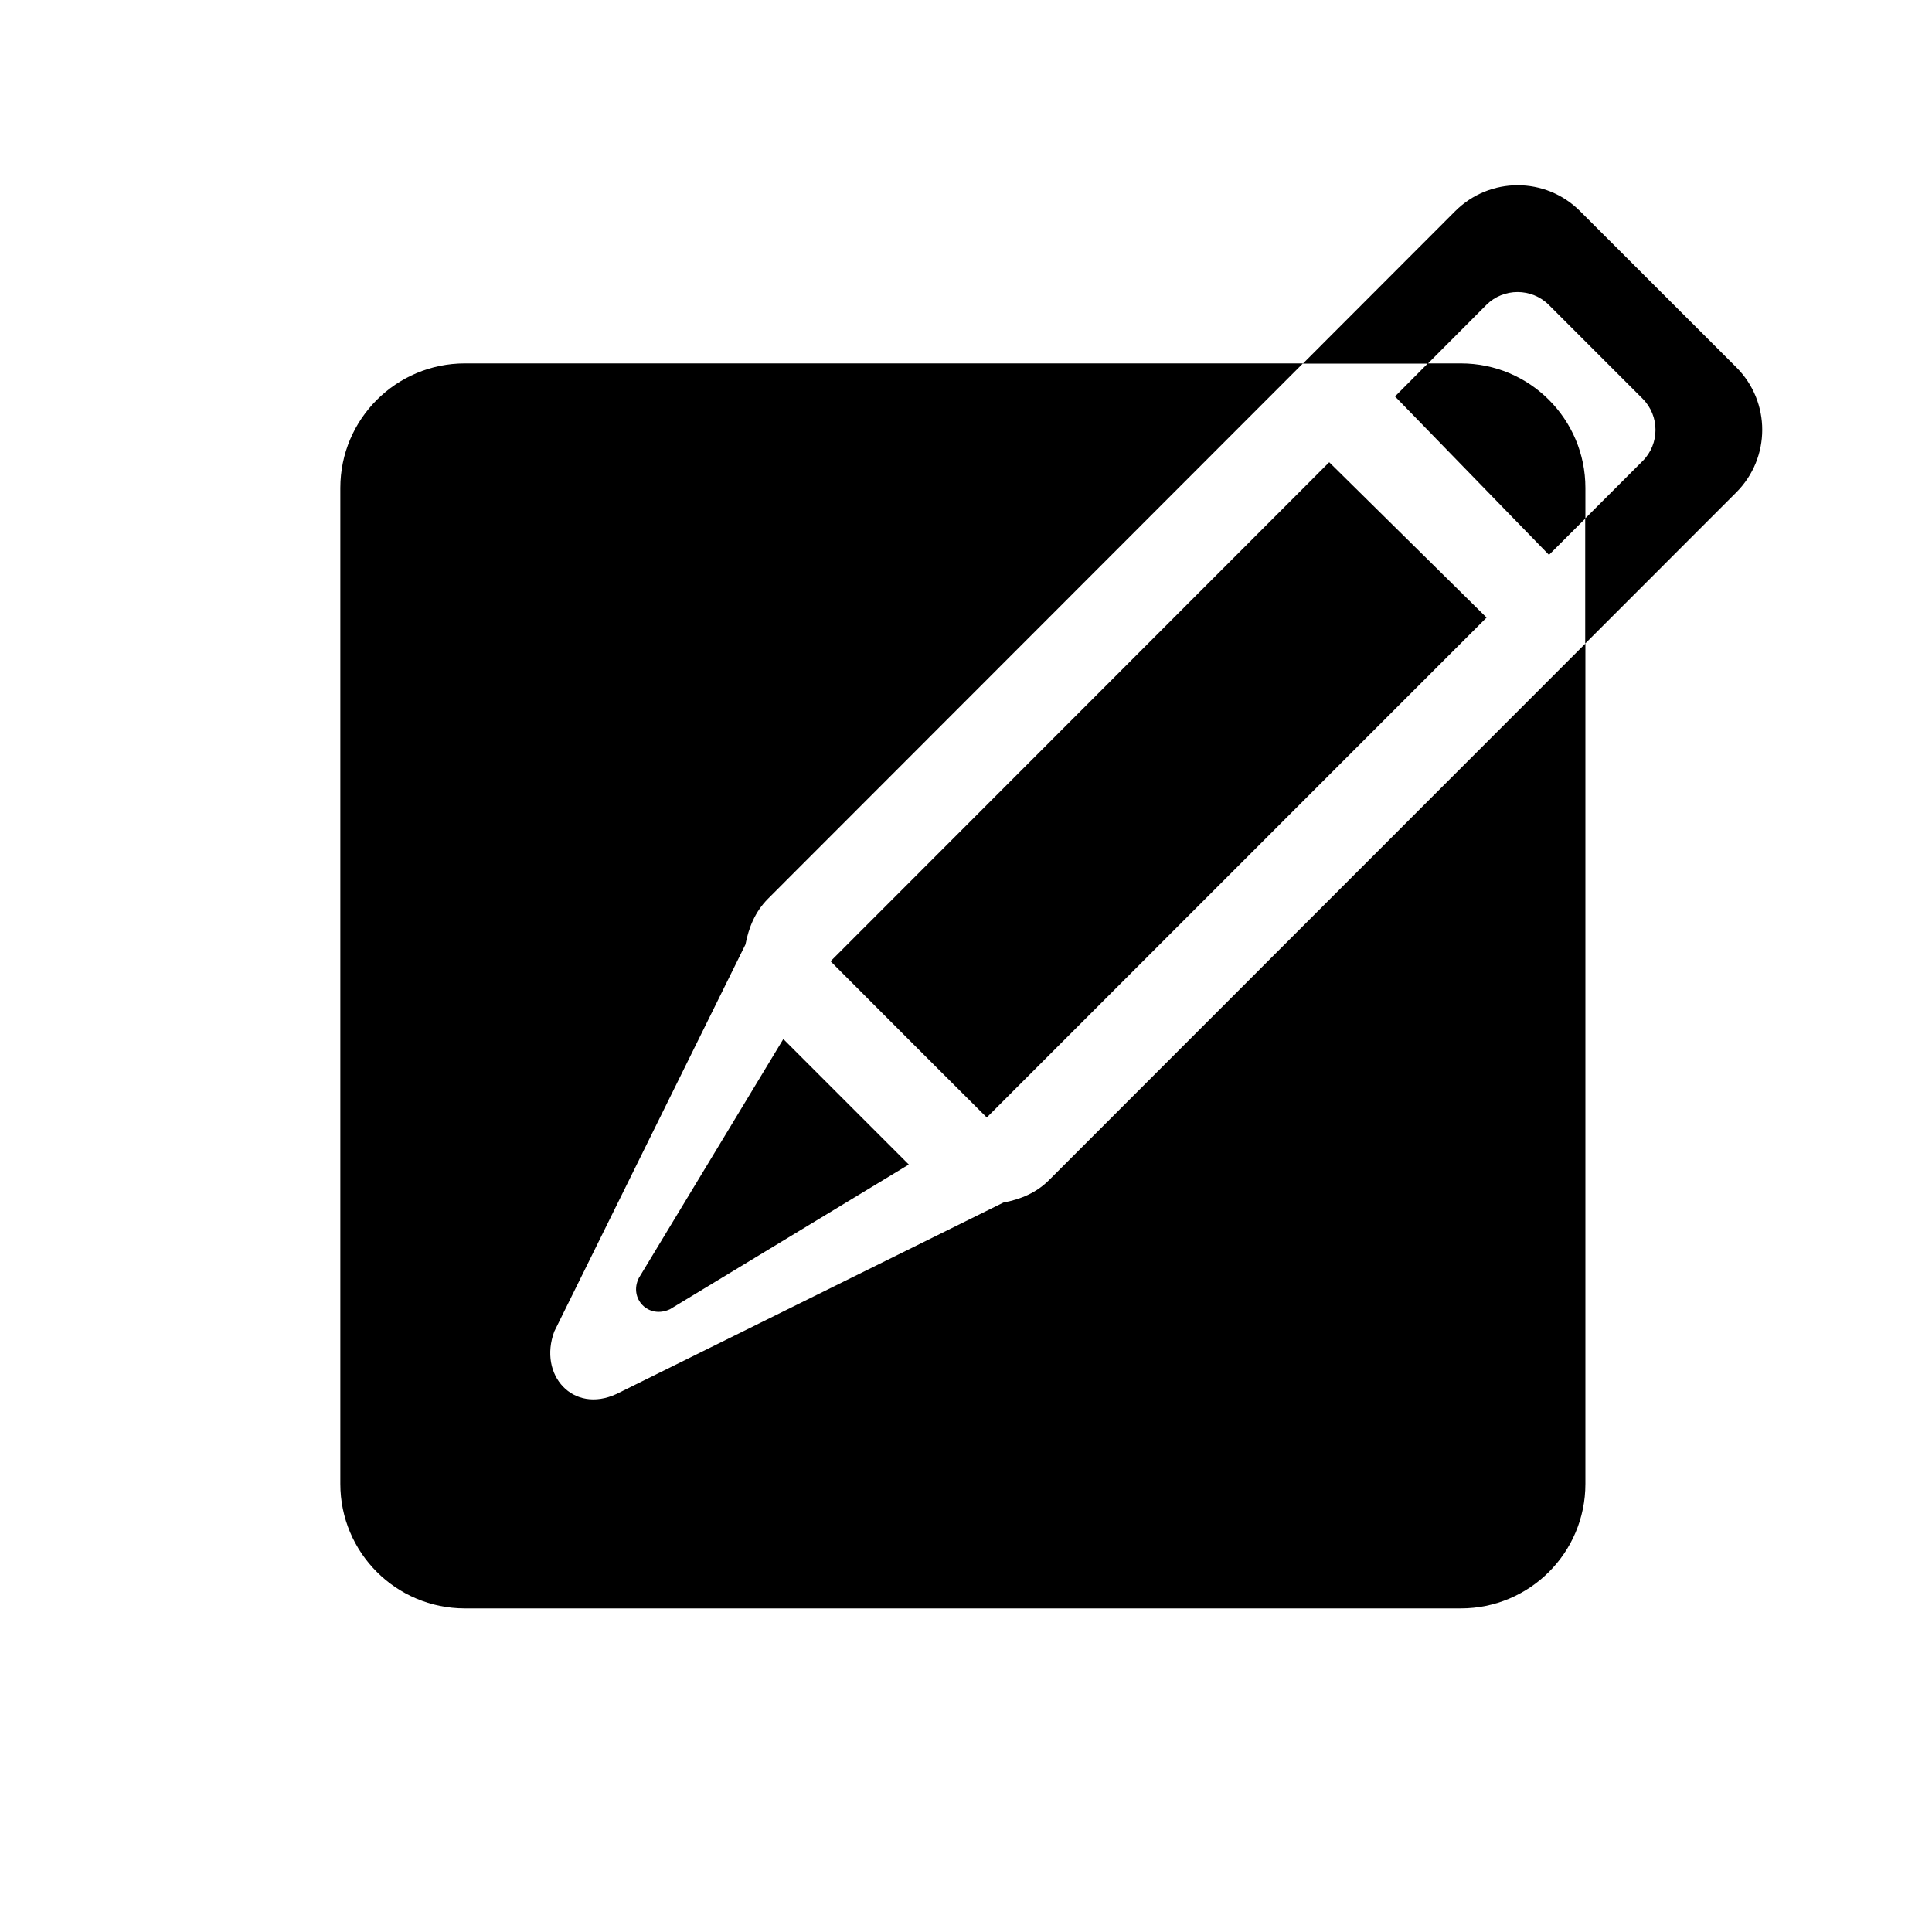 <?xml version="1.0" encoding="UTF-8"?>
<svg width="20px" height="20px" viewBox="0 0 20 20" version="1.1" xmlns="http://www.w3.org/2000/svg" xmlns:xlink="http://www.w3.org/1999/xlink">
    <title>编辑</title>
    <g id="页面-1" stroke="none" stroke-width="1" fill="none" fill-rule="evenodd">
        <g id="编辑知识" transform="translate(-769, -824)" fill="#000000" fill-rule="nonzero">
            <g id="编组-2" transform="translate(297, 196)">
                <g id="编组-5" transform="translate(24, 24)">
                    <g id="Group-41备份" transform="translate(0, 580)">
                        <g id="编辑" transform="translate(448, 24)">
                            <rect id="矩形" opacity="0" x="0" y="0" width="20" height="20"></rect>
                            <path d="M10.387,12.449 L6.383,14.43 C5.932,14.639 5.57,14.234 5.738,13.783 L7.717,9.777 C7.75,9.605 7.816,9.438 7.951,9.303 L13.488,3.762 L4.812,3.762 C4.102,3.762 3.523,4.338 3.523,5.051 L3.523,15.361 C3.523,16.072 4.1,16.65 4.812,16.65 L15.123,16.65 C15.834,16.65 16.412,16.074 16.412,15.361 L16.412,6.662 L10.861,12.215 C10.727,12.35 10.561,12.416 10.387,12.449 Z M6.613,13.23 C6.508,13.441 6.711,13.658 6.936,13.553 L9.408,12.055 L8.109,10.756 L6.613,13.23 L6.613,13.23 Z M16.035,5.744 L16.412,5.367 L16.412,5.051 C16.412,4.34 15.836,3.762 15.123,3.762 L14.781,3.762 L14.441,4.104 L16.035,5.744 Z M8.598,9.951 C8.77,10.123 9.607,10.963 10.215,11.568 L15.389,6.393 L13.76,4.785 L8.598,9.951 Z M17.975,3.803 L16.357,2.186 C16,1.828 15.422,1.828 15.064,2.186 L13.488,3.764 L14.781,3.764 L15.387,3.156 C15.564,2.979 15.855,2.979 16.033,3.156 L17.004,4.127 C17.182,4.305 17.182,4.596 17.004,4.773 L16.41,5.367 L16.41,6.662 L17.973,5.098 C18.332,4.74 18.332,4.16 17.975,3.803 L17.975,3.803 Z" id="形状"></path>
                        </g>
                    </g>
                </g>
            </g>
        </g>
    </g>
</svg>